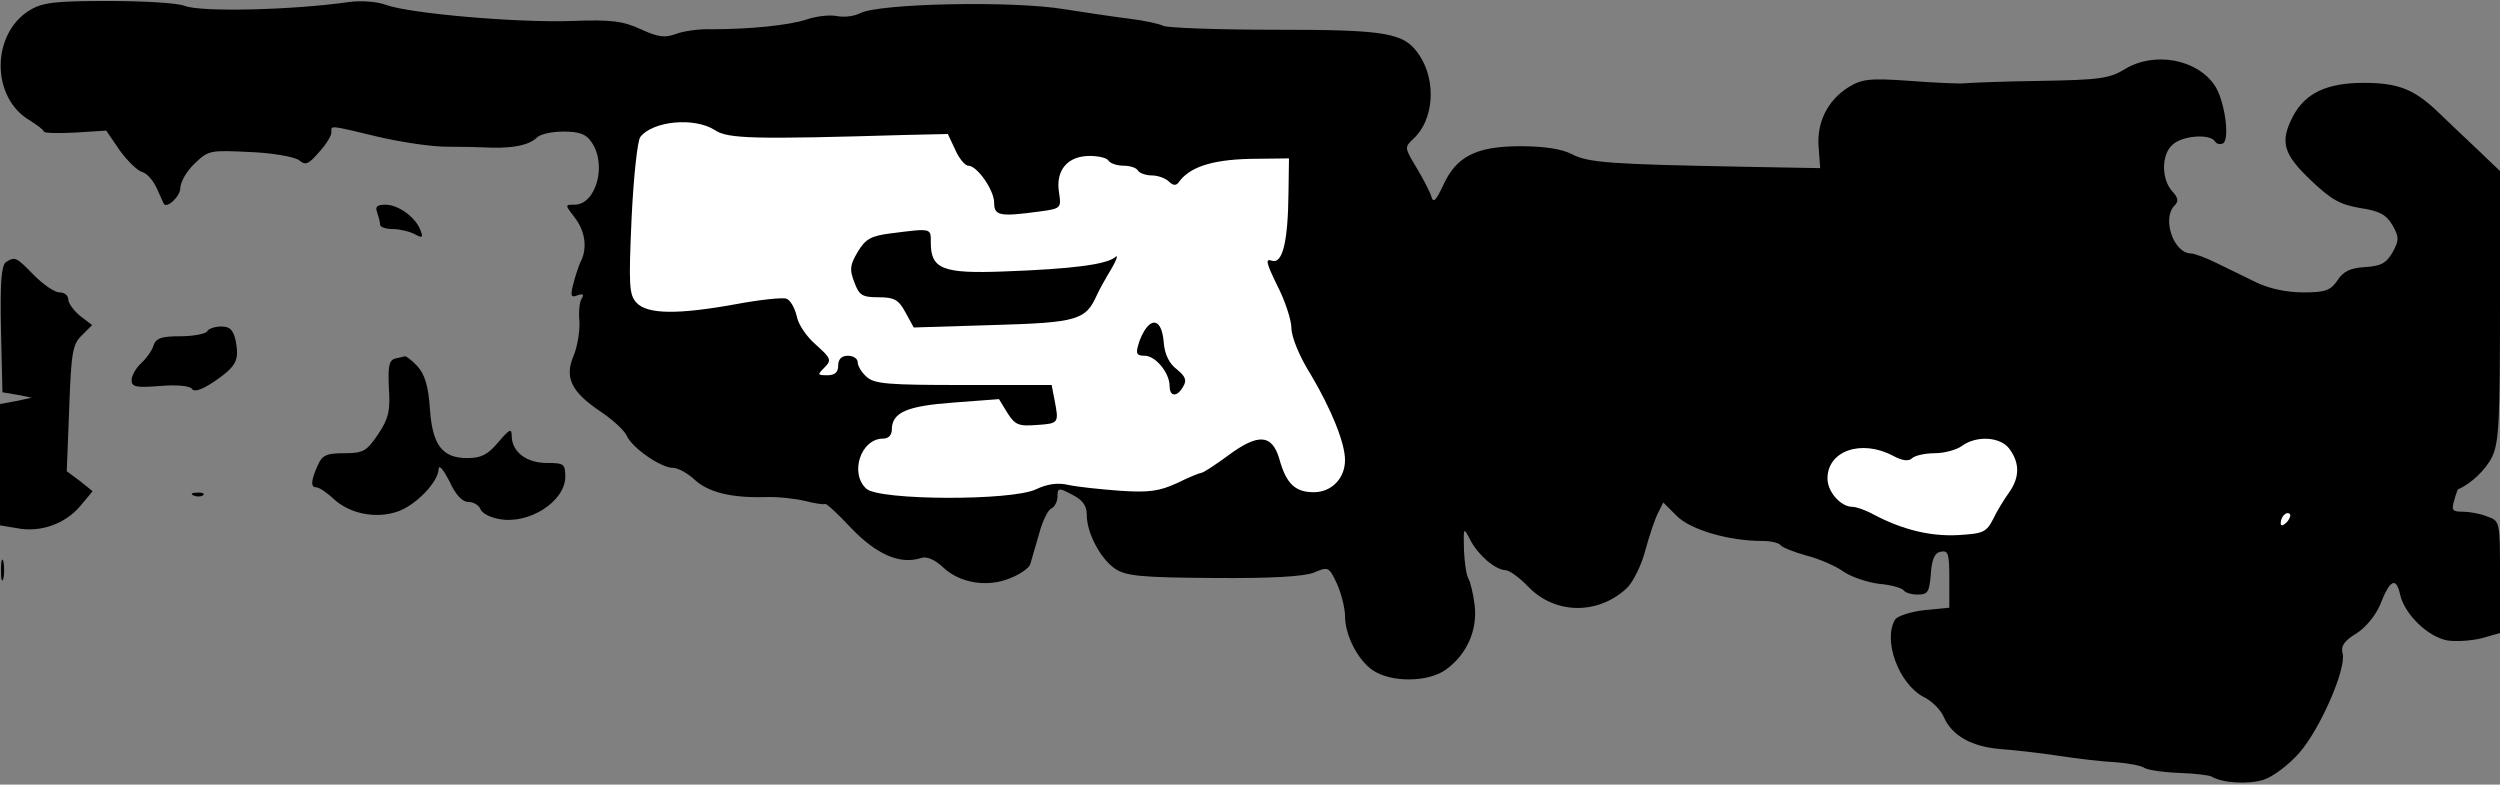 <?xml version="1.0" standalone="no"?>
<!DOCTYPE svg PUBLIC "-//W3C//DTD SVG 20010904//EN"
 "http://www.w3.org/TR/2001/REC-SVG-20010904/DTD/svg10.dtd">
<svg version="1.0" xmlns="http://www.w3.org/2000/svg"
 width="513pt" height="161pt" viewBox="0 0 513 161"
 preserveAspectRatio="xMidYMid meet">
<rect x="0" y="0" width="513" height="161" fill="#808080" stroke="none"/>
<g transform="translate(0,161) scale(0.1,-0.1)"
fill="#000000" stroke="none">
<path fill="#000000" stroke="none" d="M61 1589 c-79 -48 -80 -179 0 -226 16
-10 29 -20 29 -23 0 -3 29 -4 64 -2 l64 4 28 -41 c16 -22 37 -42 46 -44 10 -3
23 -18 30 -34 7 -15 13 -29 14 -31 6 -11 34 15 34 32 0 12 13 35 29 50 29 28
32 28 115 24 47 -2 91 -10 100 -17 13 -11 19 -8 40 16 14 15 26 34 26 41 0 15
-7 16 93 -8 46 -11 111 -21 143 -21 33 0 75 -1 94 -2 46 -1 77 6 92 21 7 7 31
12 54 12 33 0 47 -5 58 -22 32 -46 9 -128 -35 -128 -20 0 -20 0 0 -26 22 -28
27 -64 12 -92 -4 -9 -11 -30 -15 -46 -6 -24 -4 -27 9 -22 11 4 14 2 9 -6 -5
-7 -7 -28 -5 -48 1 -19 -4 -51 -12 -70 -19 -45 -5 -74 56 -115 24 -16 48 -38
53 -49 11 -25 70 -66 95 -66 10 0 30 -11 44 -24 28 -26 75 -38 146 -36 24 1
61 -3 81 -8 20 -5 39 -8 41 -6 2 2 26 -20 54 -50 52 -54 100 -75 143 -61 11 4
28 -3 45 -19 35 -33 92 -42 139 -22 20 8 38 21 40 28 2 7 10 35 18 62 7 27 19
51 26 53 6 3 12 14 12 24 0 18 2 19 30 4 22 -11 30 -23 30 -41 0 -38 28 -90
58 -111 23 -15 53 -18 202 -19 119 -1 185 3 206 11 30 13 31 12 48 -24 9 -21
16 -50 16 -65 0 -40 27 -92 58 -112 38 -25 113 -24 149 2 43 31 65 81 59 132
-3 24 -9 49 -13 55 -4 7 -8 33 -9 59 -1 47 -1 47 13 20 16 -31 51 -61 72 -62
8 0 29 -15 47 -34 55 -57 143 -58 202 -3 12 11 30 46 38 77 8 30 20 65 26 77
l11 22 28 -28 c28 -28 106 -51 175 -51 18 0 35 -4 38 -9 3 -4 27 -14 53 -21
27 -7 61 -22 76 -33 16 -11 49 -22 73 -25 25 -2 47 -9 50 -13 3 -5 16 -9 29
-9 21 0 24 5 27 42 2 31 8 44 21 46 15 3 17 -5 17 -56 l0 -59 -51 -5 c-28 -3
-55 -12 -60 -19 -26 -42 7 -132 58 -159 17 -8 36 -27 42 -42 17 -38 57 -60
115 -65 28 -2 83 -8 121 -14 39 -6 91 -12 116 -13 26 -2 53 -7 60 -12 7 -4 39
-9 71 -10 32 -1 61 -5 65 -7 23 -14 77 -17 108 -7 19 6 52 31 73 55 43 49 97
173 89 204 -4 15 3 26 28 41 19 12 39 36 49 59 20 52 33 58 41 21 9 -40 56
-86 96 -94 17 -3 49 -1 70 4 l39 11 0 115 c0 114 0 115 -26 124 -14 6 -37 10
-50 10 -22 0 -24 3 -18 23 3 12 7 22 8 23 26 11 57 40 70 67 14 30 16 75 16
311 l0 275 -47 45 c-27 25 -62 59 -80 76 -49 47 -82 60 -153 60 -75 0 -120
-21 -145 -69 -27 -52 -20 -77 37 -131 42 -40 60 -50 102 -57 40 -6 53 -14 66
-36 13 -24 13 -30 0 -54 -13 -23 -24 -29 -57 -31 -31 -2 -45 -9 -57 -28 -14
-20 -24 -24 -70 -24 -34 0 -70 8 -95 20 -23 11 -59 29 -82 40 -22 11 -47 20
-53 20 -36 0 -60 72 -34 98 9 9 8 16 -5 30 -22 25 -22 75 1 95 20 19 77 23 87
7 4 -6 11 -7 17 -4 14 9 3 88 -17 118 -36 55 -125 71 -185 34 -31 -19 -52 -22
-175 -24 -77 -1 -147 -4 -155 -5 -8 -1 -58 1 -110 5 -84 6 -99 4 -127 -13 -43
-27 -66 -73 -61 -125 l3 -41 -165 3 c-261 5 -313 8 -345 26 -20 10 -55 16
-105 16 -91 0 -132 -21 -159 -81 -15 -32 -20 -36 -24 -22 -3 10 -17 37 -31 60
-24 40 -24 41 -6 58 42 38 48 118 13 171 -31 47 -64 53 -297 53 -119 0 -222 4
-229 8 -7 4 -39 11 -72 15 -33 4 -91 13 -130 19 -107 18 -381 12 -420 -8 -11
-6 -32 -9 -47 -6 -15 3 -43 0 -63 -7 -37 -12 -116 -20 -196 -20 -25 1 -58 -4
-73 -10 -22 -8 -36 -6 -71 10 -37 17 -60 20 -142 17 -110 -4 -331 15 -381 33
-18 7 -51 9 -75 6 -118 -17 -306 -21 -338 -8 -15 6 -85 10 -157 10 -109 0
-135 -3 -161 -19z"/>
<path fill="#ffffff" stroke="none" d="M1467 1343 c26 -18 82 -19 388 -10 l90
2 15 -32 c8 -18 20 -33 27 -33 18 0 53 -50 53 -76 0 -27 12 -29 93 -18 45 6
45 7 40 40 -7 45 18 74 63 74 18 0 36 -4 39 -10 3 -5 17 -10 30 -10 13 0 27
-4 30 -10 3 -5 16 -10 29 -10 12 0 28 -6 34 -12 9 -9 15 -9 20 -3 22 32 68 47
146 49 l81 1 -1 -70 c-1 -101 -12 -147 -34 -140 -14 5 -12 -4 11 -51 16 -31
29 -71 29 -87 0 -18 16 -58 40 -96 42 -71 70 -140 70 -175 0 -38 -28 -66 -64
-66 -39 0 -57 18 -71 69 -15 50 -43 52 -104 7 -27 -20 -52 -36 -55 -36 -3 0
-26 -9 -50 -21 -37 -17 -58 -20 -118 -16 -40 3 -88 8 -106 12 -21 5 -43 2 -66
-9 -50 -24 -321 -23 -348 1 -35 31 -12 103 34 103 11 0 18 7 18 18 0 36 31 49
127 56 l93 7 17 -28 c16 -25 23 -28 61 -25 45 3 45 4 36 51 l-6 31 -181 0
c-154 0 -183 2 -199 17 -10 9 -18 22 -18 30 0 7 -9 13 -20 13 -13 0 -20 -7
-20 -20 0 -14 -7 -20 -22 -20 -21 0 -21 1 -6 16 15 15 13 19 -17 46 -19 16
-37 42 -40 59 -4 17 -13 33 -21 36 -8 3 -55 -2 -103 -11 -121 -22 -183 -21
-205 3 -15 16 -16 36 -10 172 4 85 12 160 18 168 26 33 111 41 153 14z"/>
<path fill="#ffffff" stroke="none" d="M4124 688 c21 -29 20 -58 -1 -88 -10
-14 -25 -38 -33 -55 -14 -27 -20 -30 -72 -33 -57 -3 -114 11 -173 42 -16 9
-36 16 -44 16 -24 0 -51 31 -51 58 0 57 69 81 134 47 20 -11 33 -12 40 -5 5 5
26 10 46 10 20 0 45 7 56 15 30 22 80 19 98 -7z"/>
<path fill="#ffffff" stroke="none" d="M4692 538 c-7 -7 -12 -8 -12 -2 0 14
12 26 19 19 2 -3 -1 -11 -7 -17z"/>
<path fill="#000000" stroke="none" d="M1827 1131 c-39 -5 -51 -11 -67 -38
-16 -27 -17 -36 -7 -62 10 -27 16 -31 50 -31 32 0 41 -5 55 -31 l17 -31 163 5
c173 5 190 10 213 62 5 11 19 36 30 54 11 19 14 30 7 23 -19 -15 -89 -24 -227
-29 -127 -5 -151 5 -151 59 0 30 3 30 -83 19z"/>
<path fill="#000000" stroke="none" d="M2353 938 c-6 -7 -14 -23 -17 -35 -6
-19 -3 -23 13 -23 22 0 51 -35 51 -62 0 -23 16 -23 28 -1 8 13 4 21 -13 35
-16 12 -25 31 -27 55 -3 39 -18 52 -35 31z"/>
<path fill="#000000" stroke="none" d="M774 1174 c3 -9 6 -20 6 -25 0 -5 12
-9 26 -9 14 0 34 -5 44 -10 16 -9 19 -8 13 7 -9 26 -45 53 -72 53 -17 0 -22
-4 -17 -16z"/>
<path fill="#000000" stroke="none" d="M12 1072 c-9 -7 -12 -41 -10 -138 l3
-129 30 -5 30 -6 -32 -7 -33 -6 0 -125 0 -124 36 -6 c47 -9 98 9 129 46 l25
30 -26 21 -27 20 5 129 c4 114 7 132 26 150 l21 21 -25 19 c-13 11 -24 26 -24
34 0 8 -8 14 -18 14 -10 0 -33 16 -52 35 -37 38 -39 39 -58 27z"/>
<path fill="#000000" stroke="none" d="M425 930 c-3 -5 -28 -10 -55 -10 -39 0
-50 -4 -55 -19 -3 -10 -14 -26 -25 -36 -11 -10 -20 -26 -20 -35 0 -14 9 -16
59 -12 35 3 61 0 65 -6 4 -7 20 -2 44 14 47 32 53 44 46 83 -5 24 -12 31 -30
31 -12 0 -26 -4 -29 -10z"/>
<path fill="#000000" stroke="none" d="M810 874 c-12 -4 -14 -17 -12 -60 3
-46 0 -62 -22 -95 -24 -35 -30 -39 -70 -39 -36 0 -45 -4 -54 -25 -14 -31 -15
-45 -3 -45 6 0 22 -11 36 -24 32 -30 86 -41 130 -26 37 12 85 61 85 88 1 9 10
-2 22 -25 13 -29 27 -43 39 -43 11 0 22 -7 25 -15 3 -8 20 -17 38 -20 61 -12
136 36 136 87 0 26 -3 28 -38 28 -42 0 -72 23 -72 56 0 16 -5 13 -28 -14 -21
-25 -35 -32 -63 -32 -52 0 -72 27 -77 103 -3 44 -10 68 -25 85 -11 12 -23 21
-26 21 -3 -1 -13 -3 -21 -5z"/>
<path fill="#000000" stroke="none" d="M398 593 c7 -3 16 -2 19 1 4 3 -2 6
-13 5 -11 0 -14 -3 -6 -6z"/>
<path fill="#000000" stroke="none" d="M2 440 c0 -19 2 -27 5 -17 2 9 2 25 0
35 -3 9 -5 1 -5 -18z"/>
</g>
</svg>
